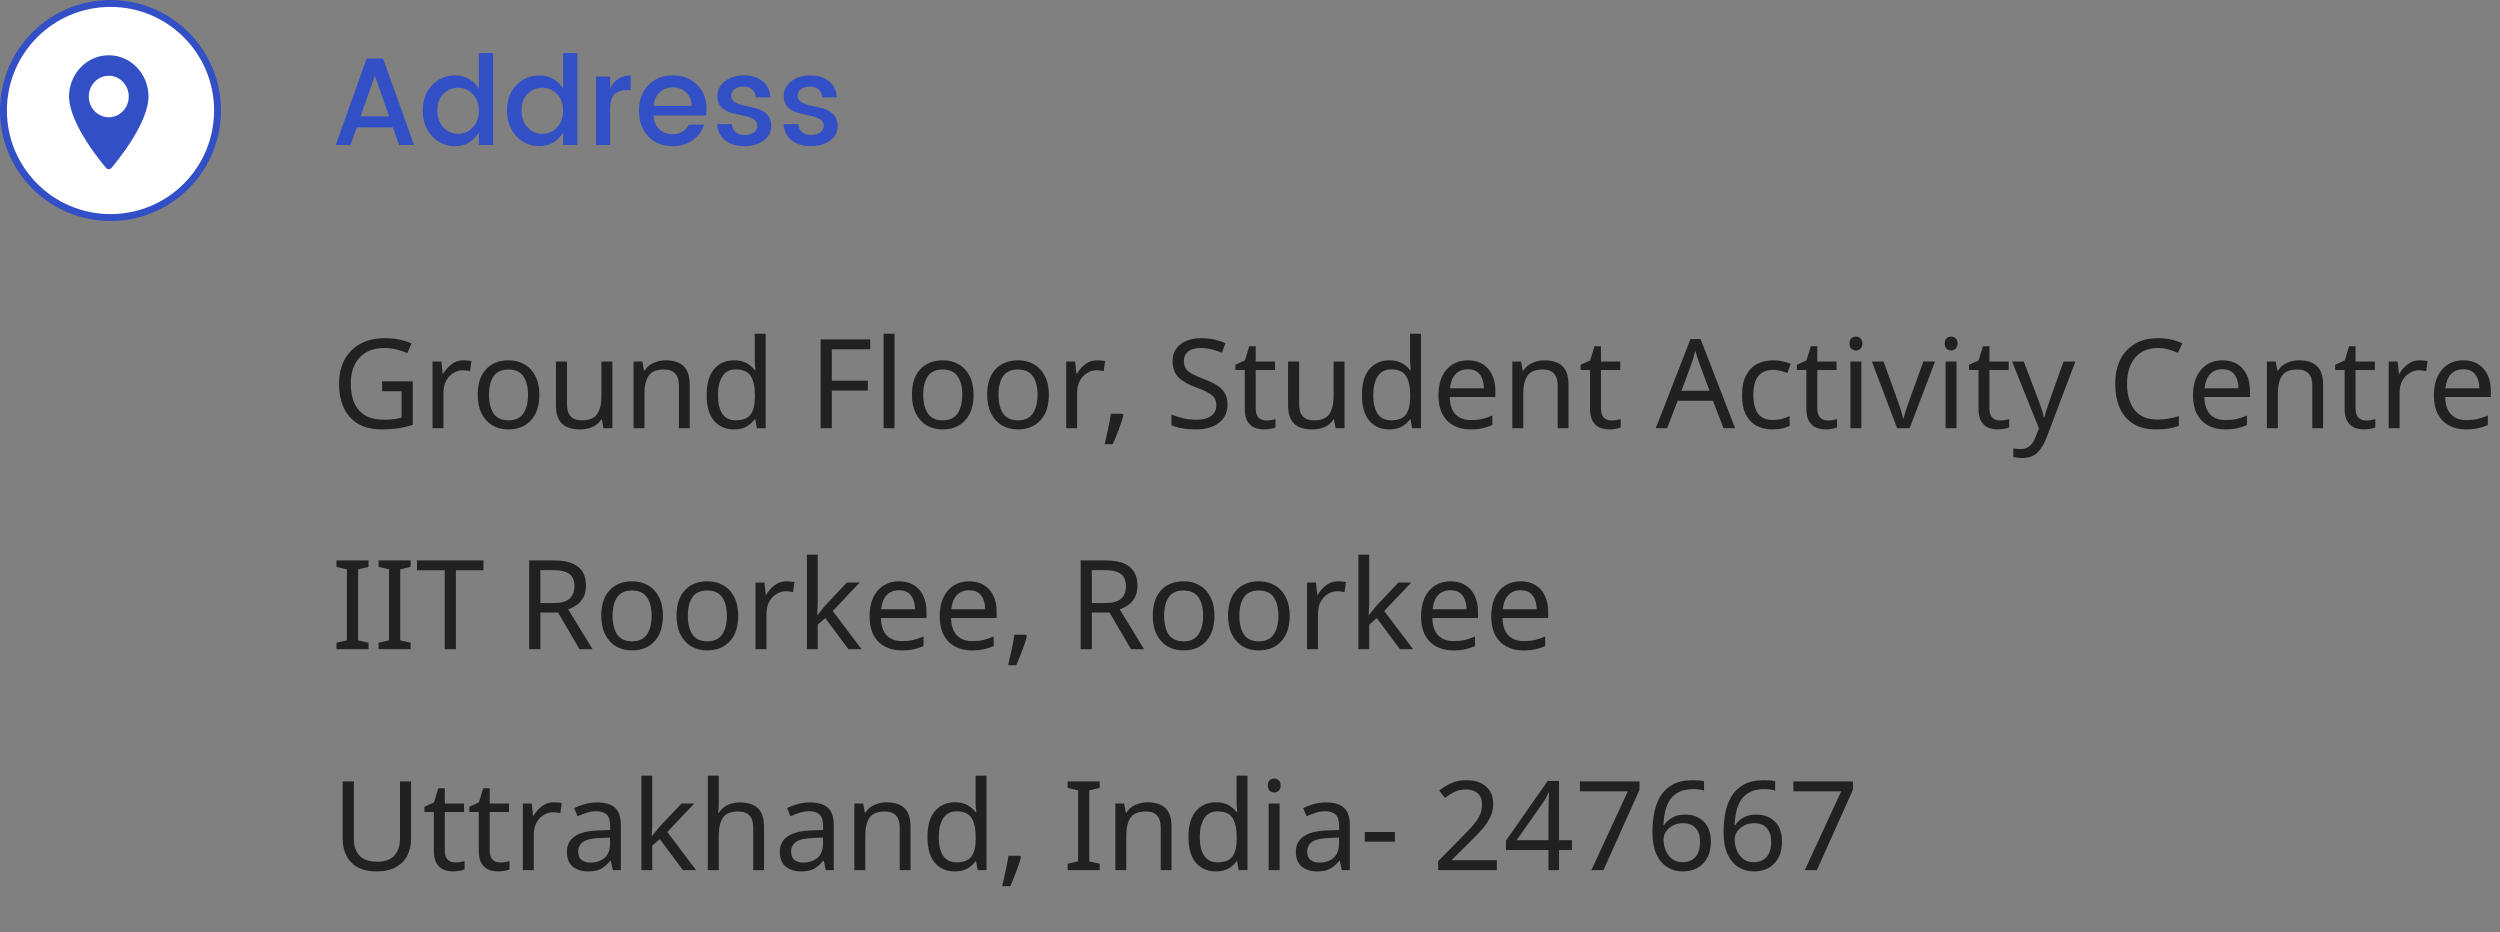 <svg width="362" height="135" viewBox="0 0 362 135" fill="none" xmlns="http://www.w3.org/2000/svg">
<rect x="0" y="0" width="362" height="135" fill="#808080" stroke="none"/>
<circle cx="16" cy="16" r="15.5" fill="white" stroke="#324FC5"/>
<path d="M15.75 8C12.579 8 10 10.681 10 13.976C10 18.065 15.146 24.068 15.365 24.322C15.57 24.56 15.93 24.559 16.135 24.322C16.354 24.068 21.5 18.065 21.5 13.976C21.5 10.681 18.921 8 15.75 8ZM15.75 16.982C14.155 16.982 12.857 15.633 12.857 13.976C12.857 12.318 14.155 10.969 15.75 10.969C17.345 10.969 18.643 12.318 18.643 13.976C18.643 15.633 17.345 16.982 15.75 16.982Z" fill="#324FC5"/>
<path d="M57.792 21L56.892 18.444H51.654L50.754 21H48.612L53.094 8.472H55.47L59.952 21H57.792ZM52.212 16.842H56.334L54.282 10.956L52.212 16.842ZM68.435 18.48C69.035 17.868 69.335 17.052 69.335 16.032C69.335 15.012 69.035 14.202 68.435 13.602C67.847 13.002 67.145 12.702 66.329 12.702C65.513 12.702 64.805 12.996 64.205 13.584C63.617 14.172 63.323 14.976 63.323 15.996C63.323 17.016 63.617 17.838 64.205 18.462C64.805 19.074 65.513 19.38 66.329 19.38C67.145 19.38 67.847 19.08 68.435 18.48ZM65.897 21.162C64.577 21.162 63.467 20.682 62.567 19.722C61.667 18.75 61.217 17.514 61.217 16.014C61.217 14.502 61.661 13.278 62.549 12.342C63.449 11.394 64.565 10.92 65.897 10.92C66.677 10.92 67.361 11.1 67.949 11.46C68.549 11.808 69.011 12.27 69.335 12.846V7.68H71.405V21H69.335V19.146C68.999 19.758 68.537 20.25 67.949 20.622C67.361 20.982 66.677 21.162 65.897 21.162ZM80.634 18.48C81.234 17.868 81.534 17.052 81.534 16.032C81.534 15.012 81.234 14.202 80.634 13.602C80.046 13.002 79.344 12.702 78.528 12.702C77.712 12.702 77.004 12.996 76.404 13.584C75.816 14.172 75.522 14.976 75.522 15.996C75.522 17.016 75.816 17.838 76.404 18.462C77.004 19.074 77.712 19.38 78.528 19.38C79.344 19.38 80.046 19.08 80.634 18.48ZM78.096 21.162C76.776 21.162 75.666 20.682 74.766 19.722C73.866 18.75 73.416 17.514 73.416 16.014C73.416 14.502 73.86 13.278 74.748 12.342C75.648 11.394 76.764 10.92 78.096 10.92C78.876 10.92 79.56 11.1 80.148 11.46C80.748 11.808 81.21 12.27 81.534 12.846V7.68H83.604V21H81.534V19.146C81.198 19.758 80.736 20.25 80.148 20.622C79.56 20.982 78.876 21.162 78.096 21.162ZM88.351 11.082V12.81C88.987 11.55 89.977 10.92 91.321 10.92V13.044H90.799C89.995 13.044 89.383 13.248 88.963 13.656C88.555 14.064 88.351 14.772 88.351 15.78V21H86.299V11.082H88.351ZM97.383 21.162C95.943 21.162 94.773 20.694 93.873 19.758C92.973 18.822 92.523 17.58 92.523 16.032C92.523 14.484 92.979 13.248 93.891 12.324C94.803 11.388 95.979 10.92 97.419 10.92C98.871 10.92 100.047 11.37 100.947 12.27C101.847 13.158 102.297 14.322 102.297 15.762C102.297 16.11 102.273 16.434 102.225 16.734H94.629C94.677 17.562 94.953 18.222 95.457 18.714C95.973 19.194 96.615 19.434 97.383 19.434C98.499 19.434 99.285 18.972 99.741 18.048H101.955C101.655 18.96 101.109 19.71 100.317 20.298C99.525 20.874 98.547 21.162 97.383 21.162ZM100.155 15.33C100.143 14.514 99.873 13.866 99.345 13.386C98.817 12.894 98.175 12.648 97.419 12.648C96.663 12.648 96.027 12.894 95.511 13.386C95.007 13.866 94.719 14.514 94.647 15.33H100.155ZM103.867 13.926C103.867 13.086 104.221 12.378 104.929 11.802C105.637 11.214 106.567 10.92 107.719 10.92C108.871 10.92 109.783 11.208 110.455 11.784C111.139 12.348 111.505 13.122 111.553 14.106H109.447C109.411 13.614 109.237 13.23 108.925 12.954C108.625 12.678 108.199 12.54 107.647 12.54C107.095 12.54 106.663 12.666 106.351 12.918C106.039 13.158 105.883 13.482 105.883 13.89C105.883 14.286 106.081 14.598 106.477 14.826C106.873 15.054 107.353 15.222 107.917 15.33C108.493 15.438 109.063 15.57 109.627 15.726C110.203 15.882 110.689 16.17 111.085 16.59C111.481 16.998 111.679 17.55 111.679 18.246C111.679 19.11 111.313 19.812 110.581 20.352C109.861 20.892 108.931 21.162 107.791 21.162C106.651 21.162 105.727 20.886 105.019 20.334C104.311 19.782 103.921 18.996 103.849 17.976H105.973C106.009 18.468 106.189 18.852 106.513 19.128C106.837 19.404 107.275 19.542 107.827 19.542C108.391 19.542 108.835 19.422 109.159 19.182C109.495 18.93 109.663 18.6 109.663 18.192C109.663 17.784 109.465 17.466 109.069 17.238C108.673 17.01 108.187 16.842 107.611 16.734C107.047 16.614 106.477 16.482 105.901 16.338C105.337 16.182 104.857 15.906 104.461 15.51C104.065 15.114 103.867 14.586 103.867 13.926ZM113.482 13.926C113.482 13.086 113.836 12.378 114.544 11.802C115.252 11.214 116.182 10.92 117.334 10.92C118.486 10.92 119.398 11.208 120.07 11.784C120.754 12.348 121.12 13.122 121.168 14.106H119.062C119.026 13.614 118.852 13.23 118.54 12.954C118.24 12.678 117.814 12.54 117.262 12.54C116.71 12.54 116.278 12.666 115.966 12.918C115.654 13.158 115.498 13.482 115.498 13.89C115.498 14.286 115.696 14.598 116.092 14.826C116.488 15.054 116.968 15.222 117.532 15.33C118.108 15.438 118.678 15.57 119.242 15.726C119.818 15.882 120.304 16.17 120.7 16.59C121.096 16.998 121.294 17.55 121.294 18.246C121.294 19.11 120.928 19.812 120.196 20.352C119.476 20.892 118.546 21.162 117.406 21.162C116.266 21.162 115.342 20.886 114.634 20.334C113.926 19.782 113.536 18.996 113.464 17.976H115.588C115.624 18.468 115.804 18.852 116.128 19.128C116.452 19.404 116.89 19.542 117.442 19.542C118.006 19.542 118.45 19.422 118.774 19.182C119.11 18.93 119.278 18.6 119.278 18.192C119.278 17.784 119.08 17.466 118.684 17.238C118.288 17.01 117.802 16.842 117.226 16.734C116.662 16.614 116.092 16.482 115.516 16.338C114.952 16.182 114.472 15.906 114.076 15.51C113.68 15.114 113.482 14.586 113.482 13.926Z" fill="#324FC5"/>
<path d="M55.326 55.214H59.772V61.514C59.076 61.742 58.374 61.91 57.666 62.018C56.958 62.126 56.154 62.18 55.254 62.18C53.922 62.18 52.8 61.916 51.888 61.388C50.976 60.848 50.28 60.086 49.8 59.102C49.332 58.106 49.098 56.93 49.098 55.574C49.098 54.23 49.362 53.066 49.89 52.082C50.418 51.098 51.174 50.336 52.158 49.796C53.154 49.244 54.354 48.968 55.758 48.968C56.478 48.968 57.156 49.034 57.792 49.166C58.44 49.298 59.04 49.484 59.592 49.724L58.98 51.128C58.524 50.924 58.008 50.75 57.432 50.606C56.868 50.462 56.28 50.39 55.668 50.39C54.132 50.39 52.932 50.852 52.068 51.776C51.216 52.7 50.79 53.966 50.79 55.574C50.79 56.594 50.952 57.5 51.276 58.292C51.612 59.072 52.134 59.684 52.842 60.128C53.55 60.56 54.48 60.776 55.632 60.776C56.196 60.776 56.676 60.746 57.072 60.686C57.468 60.626 57.828 60.554 58.152 60.47V56.654H55.326V55.214ZM67.126 52.172C67.306 52.172 67.498 52.184 67.702 52.208C67.918 52.22 68.104 52.244 68.26 52.28L68.062 53.738C67.906 53.702 67.732 53.672 67.54 53.648C67.36 53.624 67.186 53.612 67.018 53.612C66.526 53.612 66.064 53.75 65.632 54.026C65.2 54.29 64.852 54.668 64.588 55.16C64.336 55.64 64.21 56.204 64.21 56.852V62H62.626V52.352H63.922L64.102 54.116H64.174C64.486 53.588 64.888 53.132 65.38 52.748C65.872 52.364 66.454 52.172 67.126 52.172ZM78.098 57.158C78.098 58.754 77.69 59.99 76.874 60.866C76.07 61.742 74.978 62.18 73.598 62.18C72.746 62.18 71.984 61.988 71.312 61.604C70.652 61.208 70.13 60.638 69.746 59.894C69.362 59.138 69.17 58.226 69.17 57.158C69.17 55.562 69.572 54.332 70.376 53.468C71.18 52.604 72.272 52.172 73.652 52.172C74.528 52.172 75.296 52.37 75.956 52.766C76.628 53.15 77.15 53.714 77.522 54.458C77.906 55.19 78.098 56.09 78.098 57.158ZM70.808 57.158C70.808 58.298 71.03 59.204 71.474 59.876C71.93 60.536 72.65 60.866 73.634 60.866C74.606 60.866 75.32 60.536 75.776 59.876C76.232 59.204 76.46 58.298 76.46 57.158C76.46 56.018 76.232 55.124 75.776 54.476C75.32 53.828 74.6 53.504 73.616 53.504C72.632 53.504 71.918 53.828 71.474 54.476C71.03 55.124 70.808 56.018 70.808 57.158ZM88.672 52.352V62H87.376L87.142 60.722H87.07C86.758 61.226 86.326 61.598 85.774 61.838C85.222 62.066 84.634 62.18 84.01 62.18C82.846 62.18 81.97 61.904 81.382 61.352C80.794 60.788 80.5 59.894 80.5 58.67V52.352H82.102V58.562C82.102 60.098 82.816 60.866 84.244 60.866C85.312 60.866 86.05 60.566 86.458 59.966C86.878 59.366 87.088 58.502 87.088 57.374V52.352H88.672ZM96.379 52.172C97.531 52.172 98.401 52.454 98.989 53.018C99.577 53.57 99.871 54.47 99.871 55.718V62H98.305V55.826C98.305 54.278 97.585 53.504 96.145 53.504C95.077 53.504 94.339 53.804 93.931 54.404C93.523 55.004 93.319 55.868 93.319 56.996V62H91.735V52.352H93.013L93.247 53.666H93.337C93.649 53.162 94.081 52.79 94.633 52.55C95.185 52.298 95.767 52.172 96.379 52.172ZM106.282 62.18C105.082 62.18 104.122 61.766 103.402 60.938C102.682 60.098 102.322 58.85 102.322 57.194C102.322 55.538 102.682 54.29 103.402 53.45C104.134 52.598 105.1 52.172 106.3 52.172C107.044 52.172 107.65 52.31 108.118 52.586C108.598 52.862 108.988 53.198 109.288 53.594H109.396C109.384 53.438 109.36 53.21 109.324 52.91C109.3 52.598 109.288 52.352 109.288 52.172V48.32H110.872V62H109.594L109.36 60.704H109.288C109 61.112 108.616 61.46 108.136 61.748C107.656 62.036 107.038 62.18 106.282 62.18ZM106.534 60.866C107.554 60.866 108.268 60.59 108.676 60.038C109.096 59.474 109.306 58.628 109.306 57.5V57.212C109.306 56.012 109.108 55.094 108.712 54.458C108.316 53.81 107.584 53.486 106.516 53.486C105.664 53.486 105.022 53.828 104.59 54.512C104.17 55.184 103.96 56.09 103.96 57.23C103.96 58.382 104.17 59.276 104.59 59.912C105.022 60.548 105.67 60.866 106.534 60.866ZM120.448 62H118.828V49.148H126.01V50.57H120.448V55.124H125.668V56.546H120.448V62ZM129.53 62H127.946V48.32H129.53V62ZM140.975 57.158C140.975 58.754 140.567 59.99 139.751 60.866C138.947 61.742 137.855 62.18 136.475 62.18C135.623 62.18 134.861 61.988 134.189 61.604C133.529 61.208 133.007 60.638 132.623 59.894C132.239 59.138 132.047 58.226 132.047 57.158C132.047 55.562 132.449 54.332 133.253 53.468C134.057 52.604 135.149 52.172 136.529 52.172C137.405 52.172 138.173 52.37 138.833 52.766C139.505 53.15 140.027 53.714 140.399 54.458C140.783 55.19 140.975 56.09 140.975 57.158ZM133.685 57.158C133.685 58.298 133.907 59.204 134.351 59.876C134.807 60.536 135.527 60.866 136.511 60.866C137.483 60.866 138.197 60.536 138.653 59.876C139.109 59.204 139.337 58.298 139.337 57.158C139.337 56.018 139.109 55.124 138.653 54.476C138.197 53.828 137.477 53.504 136.493 53.504C135.509 53.504 134.795 53.828 134.351 54.476C133.907 55.124 133.685 56.018 133.685 57.158ZM151.873 57.158C151.873 58.754 151.465 59.99 150.649 60.866C149.845 61.742 148.753 62.18 147.373 62.18C146.521 62.18 145.759 61.988 145.087 61.604C144.427 61.208 143.905 60.638 143.521 59.894C143.137 59.138 142.945 58.226 142.945 57.158C142.945 55.562 143.347 54.332 144.151 53.468C144.955 52.604 146.047 52.172 147.427 52.172C148.303 52.172 149.071 52.37 149.731 52.766C150.403 53.15 150.925 53.714 151.297 54.458C151.681 55.19 151.873 56.09 151.873 57.158ZM144.583 57.158C144.583 58.298 144.805 59.204 145.249 59.876C145.705 60.536 146.425 60.866 147.409 60.866C148.381 60.866 149.095 60.536 149.551 59.876C150.007 59.204 150.235 58.298 150.235 57.158C150.235 56.018 150.007 55.124 149.551 54.476C149.095 53.828 148.375 53.504 147.391 53.504C146.407 53.504 145.693 53.828 145.249 54.476C144.805 55.124 144.583 56.018 144.583 57.158ZM158.884 52.172C159.064 52.172 159.256 52.184 159.46 52.208C159.676 52.22 159.862 52.244 160.018 52.28L159.82 53.738C159.664 53.702 159.49 53.672 159.298 53.648C159.118 53.624 158.944 53.612 158.776 53.612C158.284 53.612 157.822 53.75 157.39 54.026C156.958 54.29 156.61 54.668 156.346 55.16C156.094 55.64 155.968 56.204 155.968 56.852V62H154.384V52.352H155.68L155.86 54.116H155.932C156.244 53.588 156.646 53.132 157.138 52.748C157.63 52.364 158.212 52.172 158.884 52.172ZM162.547 59.912L162.673 60.11C162.517 60.746 162.289 61.442 161.989 62.198C161.701 62.966 161.413 63.674 161.125 64.322H159.955C160.123 63.638 160.291 62.888 160.459 62.072C160.639 61.256 160.771 60.536 160.855 59.912H162.547ZM177.745 58.562C177.745 59.702 177.331 60.59 176.503 61.226C175.675 61.862 174.559 62.18 173.155 62.18C172.435 62.18 171.769 62.126 171.157 62.018C170.545 61.91 170.035 61.76 169.627 61.568V60.02C170.059 60.212 170.593 60.386 171.229 60.542C171.877 60.698 172.543 60.776 173.227 60.776C174.187 60.776 174.907 60.59 175.387 60.218C175.879 59.846 176.125 59.342 176.125 58.706C176.125 58.286 176.035 57.932 175.855 57.644C175.675 57.356 175.363 57.092 174.919 56.852C174.487 56.6 173.881 56.336 173.101 56.06C172.009 55.664 171.181 55.178 170.617 54.602C170.065 54.026 169.789 53.24 169.789 52.244C169.789 51.56 169.963 50.978 170.311 50.498C170.659 50.006 171.139 49.628 171.751 49.364C172.375 49.1 173.089 48.968 173.893 48.968C174.601 48.968 175.249 49.034 175.837 49.166C176.425 49.298 176.959 49.472 177.439 49.688L176.935 51.074C176.491 50.882 176.005 50.72 175.477 50.588C174.961 50.456 174.421 50.39 173.857 50.39C173.053 50.39 172.447 50.564 172.039 50.912C171.631 51.248 171.427 51.698 171.427 52.262C171.427 52.694 171.517 53.054 171.697 53.342C171.877 53.63 172.171 53.888 172.579 54.116C172.987 54.344 173.539 54.59 174.235 54.854C174.991 55.13 175.627 55.43 176.143 55.754C176.671 56.066 177.067 56.444 177.331 56.888C177.607 57.332 177.745 57.89 177.745 58.562ZM183.34 60.884C183.58 60.884 183.826 60.866 184.078 60.83C184.33 60.782 184.534 60.734 184.69 60.686V61.892C184.522 61.976 184.282 62.042 183.97 62.09C183.658 62.15 183.358 62.18 183.07 62.18C182.566 62.18 182.098 62.096 181.666 61.928C181.246 61.748 180.904 61.442 180.64 61.01C180.376 60.578 180.244 59.972 180.244 59.192V53.576H178.876V52.82L180.262 52.19L180.892 50.138H181.828V52.352H184.618V53.576H181.828V59.156C181.828 59.744 181.966 60.182 182.242 60.47C182.53 60.746 182.896 60.884 183.34 60.884ZM194.686 52.352V62H193.39L193.156 60.722H193.084C192.772 61.226 192.34 61.598 191.788 61.838C191.236 62.066 190.648 62.18 190.024 62.18C188.86 62.18 187.984 61.904 187.396 61.352C186.808 60.788 186.514 59.894 186.514 58.67V52.352H188.116V58.562C188.116 60.098 188.83 60.866 190.258 60.866C191.326 60.866 192.064 60.566 192.472 59.966C192.892 59.366 193.102 58.502 193.102 57.374V52.352H194.686ZM201.169 62.18C199.969 62.18 199.009 61.766 198.289 60.938C197.569 60.098 197.209 58.85 197.209 57.194C197.209 55.538 197.569 54.29 198.289 53.45C199.021 52.598 199.987 52.172 201.187 52.172C201.931 52.172 202.537 52.31 203.005 52.586C203.485 52.862 203.875 53.198 204.175 53.594H204.283C204.271 53.438 204.247 53.21 204.211 52.91C204.187 52.598 204.175 52.352 204.175 52.172V48.32H205.759V62H204.481L204.247 60.704H204.175C203.887 61.112 203.503 61.46 203.023 61.748C202.543 62.036 201.925 62.18 201.169 62.18ZM201.421 60.866C202.441 60.866 203.155 60.59 203.563 60.038C203.983 59.474 204.193 58.628 204.193 57.5V57.212C204.193 56.012 203.995 55.094 203.599 54.458C203.203 53.81 202.471 53.486 201.403 53.486C200.551 53.486 199.909 53.828 199.477 54.512C199.057 55.184 198.847 56.09 198.847 57.23C198.847 58.382 199.057 59.276 199.477 59.912C199.909 60.548 200.557 60.866 201.421 60.866ZM212.549 52.172C213.377 52.172 214.085 52.352 214.673 52.712C215.273 53.072 215.729 53.582 216.041 54.242C216.365 54.89 216.527 55.652 216.527 56.528V57.482H209.921C209.945 58.574 210.221 59.408 210.749 59.984C211.289 60.548 212.039 60.83 212.999 60.83C213.611 60.83 214.151 60.776 214.619 60.668C215.099 60.548 215.591 60.38 216.095 60.164V61.55C215.603 61.766 215.117 61.922 214.637 62.018C214.157 62.126 213.587 62.18 212.927 62.18C212.015 62.18 211.205 61.994 210.497 61.622C209.801 61.25 209.255 60.698 208.859 59.966C208.475 59.222 208.283 58.316 208.283 57.248C208.283 56.192 208.457 55.286 208.805 54.53C209.165 53.774 209.663 53.192 210.299 52.784C210.947 52.376 211.697 52.172 212.549 52.172ZM212.531 53.468C211.775 53.468 211.175 53.714 210.731 54.206C210.299 54.686 210.041 55.358 209.957 56.222H214.871C214.859 55.406 214.667 54.746 214.295 54.242C213.923 53.726 213.335 53.468 212.531 53.468ZM223.627 52.172C224.779 52.172 225.649 52.454 226.237 53.018C226.825 53.57 227.119 54.47 227.119 55.718V62H225.553V55.826C225.553 54.278 224.833 53.504 223.393 53.504C222.325 53.504 221.587 53.804 221.179 54.404C220.771 55.004 220.567 55.868 220.567 56.996V62H218.983V52.352H220.261L220.495 53.666H220.585C220.897 53.162 221.329 52.79 221.881 52.55C222.433 52.298 223.015 52.172 223.627 52.172ZM233.332 60.884C233.572 60.884 233.818 60.866 234.07 60.83C234.322 60.782 234.526 60.734 234.682 60.686V61.892C234.514 61.976 234.274 62.042 233.962 62.09C233.65 62.15 233.35 62.18 233.062 62.18C232.558 62.18 232.09 62.096 231.658 61.928C231.238 61.748 230.896 61.442 230.632 61.01C230.368 60.578 230.236 59.972 230.236 59.192V53.576H228.868V52.82L230.254 52.19L230.884 50.138H231.82V52.352H234.61V53.576H231.82V59.156C231.82 59.744 231.958 60.182 232.234 60.47C232.522 60.746 232.888 60.884 233.332 60.884ZM249.57 62L248.022 58.022H242.928L241.398 62H239.76L244.782 49.094H246.24L251.244 62H249.57ZM247.536 56.582L246.096 52.694C246.06 52.598 246 52.424 245.916 52.172C245.832 51.92 245.748 51.662 245.664 51.398C245.592 51.122 245.532 50.912 245.484 50.768C245.4 51.14 245.304 51.506 245.196 51.866C245.088 52.214 244.998 52.49 244.926 52.694L243.468 56.582H247.536ZM256.656 62.18C255.804 62.18 255.042 62.006 254.37 61.658C253.71 61.31 253.188 60.77 252.804 60.038C252.432 59.306 252.246 58.37 252.246 57.23C252.246 56.042 252.444 55.076 252.84 54.332C253.236 53.588 253.77 53.042 254.442 52.694C255.126 52.346 255.9 52.172 256.764 52.172C257.256 52.172 257.73 52.226 258.186 52.334C258.642 52.43 259.014 52.55 259.302 52.694L258.816 54.008C258.528 53.9 258.192 53.798 257.808 53.702C257.424 53.606 257.064 53.558 256.728 53.558C254.832 53.558 253.884 54.776 253.884 57.212C253.884 58.376 254.112 59.27 254.568 59.894C255.036 60.506 255.726 60.812 256.638 60.812C257.166 60.812 257.628 60.758 258.024 60.65C258.432 60.542 258.804 60.41 259.14 60.254V61.658C258.816 61.826 258.456 61.952 258.06 62.036C257.676 62.132 257.208 62.18 256.656 62.18ZM264.656 60.884C264.896 60.884 265.142 60.866 265.394 60.83C265.646 60.782 265.85 60.734 266.006 60.686V61.892C265.838 61.976 265.598 62.042 265.286 62.09C264.974 62.15 264.674 62.18 264.386 62.18C263.882 62.18 263.414 62.096 262.982 61.928C262.562 61.748 262.22 61.442 261.956 61.01C261.692 60.578 261.56 59.972 261.56 59.192V53.576H260.192V52.82L261.578 52.19L262.208 50.138H263.144V52.352H265.934V53.576H263.144V59.156C263.144 59.744 263.282 60.182 263.558 60.47C263.846 60.746 264.212 60.884 264.656 60.884ZM268.748 48.734C268.988 48.734 269.198 48.818 269.378 48.986C269.57 49.142 269.666 49.394 269.666 49.742C269.666 50.078 269.57 50.33 269.378 50.498C269.198 50.666 268.988 50.75 268.748 50.75C268.484 50.75 268.262 50.666 268.082 50.498C267.902 50.33 267.812 50.078 267.812 49.742C267.812 49.394 267.902 49.142 268.082 48.986C268.262 48.818 268.484 48.734 268.748 48.734ZM269.522 52.352V62H267.938V52.352H269.522ZM274.703 62L271.049 52.352H272.741L274.793 58.04C274.889 58.304 274.991 58.598 275.099 58.922C275.207 59.246 275.303 59.558 275.387 59.858C275.471 60.146 275.531 60.392 275.567 60.596H275.639C275.687 60.392 275.753 60.14 275.837 59.84C275.933 59.54 276.035 59.228 276.143 58.904C276.263 58.58 276.365 58.292 276.449 58.04L278.501 52.352H280.193L276.521 62H274.703ZM282.529 48.734C282.769 48.734 282.979 48.818 283.159 48.986C283.351 49.142 283.447 49.394 283.447 49.742C283.447 50.078 283.351 50.33 283.159 50.498C282.979 50.666 282.769 50.75 282.529 50.75C282.265 50.75 282.043 50.666 281.863 50.498C281.683 50.33 281.593 50.078 281.593 49.742C281.593 49.394 281.683 49.142 281.863 48.986C282.043 48.818 282.265 48.734 282.529 48.734ZM283.303 52.352V62H281.719V52.352H283.303ZM289.582 60.884C289.822 60.884 290.068 60.866 290.32 60.83C290.572 60.782 290.776 60.734 290.932 60.686V61.892C290.764 61.976 290.524 62.042 290.212 62.09C289.9 62.15 289.6 62.18 289.312 62.18C288.808 62.18 288.34 62.096 287.908 61.928C287.488 61.748 287.146 61.442 286.882 61.01C286.618 60.578 286.486 59.972 286.486 59.192V53.576H285.118V52.82L286.504 52.19L287.134 50.138H288.07V52.352H290.86V53.576H288.07V59.156C288.07 59.744 288.208 60.182 288.484 60.47C288.772 60.746 289.138 60.884 289.582 60.884ZM291.352 52.352H293.044L295.132 57.842C295.312 58.322 295.474 58.784 295.618 59.228C295.762 59.66 295.87 60.074 295.942 60.47H296.014C296.086 60.17 296.2 59.78 296.356 59.3C296.512 58.808 296.674 58.316 296.842 57.824L298.804 52.352H300.514L296.356 63.332C296.02 64.244 295.582 64.97 295.042 65.51C294.514 66.05 293.782 66.32 292.846 66.32C292.558 66.32 292.306 66.302 292.09 66.266C291.874 66.242 291.688 66.212 291.532 66.176V64.916C291.664 64.94 291.82 64.964 292 64.988C292.192 65.012 292.39 65.024 292.594 65.024C293.146 65.024 293.59 64.868 293.926 64.556C294.274 64.244 294.544 63.83 294.736 63.314L295.24 62.036L291.352 52.352ZM312.44 50.39C311.06 50.39 309.974 50.852 309.182 51.776C308.39 52.7 307.994 53.966 307.994 55.574C307.994 57.17 308.36 58.436 309.092 59.372C309.836 60.296 310.946 60.758 312.422 60.758C312.986 60.758 313.52 60.71 314.024 60.614C314.528 60.518 315.02 60.398 315.5 60.254V61.658C315.02 61.838 314.522 61.97 314.006 62.054C313.502 62.138 312.896 62.18 312.188 62.18C310.88 62.18 309.788 61.91 308.912 61.37C308.036 60.83 307.376 60.062 306.932 59.066C306.5 58.07 306.284 56.9 306.284 55.556C306.284 54.26 306.518 53.12 306.986 52.136C307.466 51.14 308.168 50.366 309.092 49.814C310.016 49.25 311.138 48.968 312.458 48.968C313.814 48.968 314.996 49.22 316.004 49.724L315.356 51.092C314.96 50.912 314.516 50.75 314.024 50.606C313.544 50.462 313.016 50.39 312.44 50.39ZM321.815 52.172C322.643 52.172 323.351 52.352 323.939 52.712C324.539 53.072 324.995 53.582 325.307 54.242C325.631 54.89 325.793 55.652 325.793 56.528V57.482H319.187C319.211 58.574 319.487 59.408 320.015 59.984C320.555 60.548 321.305 60.83 322.265 60.83C322.877 60.83 323.417 60.776 323.885 60.668C324.365 60.548 324.857 60.38 325.361 60.164V61.55C324.869 61.766 324.383 61.922 323.903 62.018C323.423 62.126 322.853 62.18 322.193 62.18C321.281 62.18 320.471 61.994 319.763 61.622C319.067 61.25 318.521 60.698 318.125 59.966C317.741 59.222 317.549 58.316 317.549 57.248C317.549 56.192 317.723 55.286 318.071 54.53C318.431 53.774 318.929 53.192 319.565 52.784C320.213 52.376 320.963 52.172 321.815 52.172ZM321.797 53.468C321.041 53.468 320.441 53.714 319.997 54.206C319.565 54.686 319.307 55.358 319.223 56.222H324.137C324.125 55.406 323.933 54.746 323.561 54.242C323.189 53.726 322.601 53.468 321.797 53.468ZM332.893 52.172C334.045 52.172 334.915 52.454 335.503 53.018C336.091 53.57 336.385 54.47 336.385 55.718V62H334.819V55.826C334.819 54.278 334.099 53.504 332.659 53.504C331.591 53.504 330.853 53.804 330.445 54.404C330.037 55.004 329.833 55.868 329.833 56.996V62H328.249V52.352H329.527L329.761 53.666H329.851C330.163 53.162 330.595 52.79 331.147 52.55C331.699 52.298 332.281 52.172 332.893 52.172ZM342.598 60.884C342.838 60.884 343.084 60.866 343.336 60.83C343.588 60.782 343.792 60.734 343.948 60.686V61.892C343.78 61.976 343.54 62.042 343.228 62.09C342.916 62.15 342.616 62.18 342.328 62.18C341.824 62.18 341.356 62.096 340.924 61.928C340.504 61.748 340.162 61.442 339.898 61.01C339.634 60.578 339.502 59.972 339.502 59.192V53.576H338.134V52.82L339.52 52.19L340.15 50.138H341.086V52.352H343.876V53.576H341.086V59.156C341.086 59.744 341.224 60.182 341.5 60.47C341.788 60.746 342.154 60.884 342.598 60.884ZM350.38 52.172C350.56 52.172 350.752 52.184 350.956 52.208C351.172 52.22 351.358 52.244 351.514 52.28L351.316 53.738C351.16 53.702 350.986 53.672 350.794 53.648C350.614 53.624 350.44 53.612 350.272 53.612C349.78 53.612 349.318 53.75 348.886 54.026C348.454 54.29 348.106 54.668 347.842 55.16C347.59 55.64 347.464 56.204 347.464 56.852V62H345.88V52.352H347.176L347.356 54.116H347.428C347.74 53.588 348.142 53.132 348.634 52.748C349.126 52.364 349.708 52.172 350.38 52.172ZM356.69 52.172C357.518 52.172 358.226 52.352 358.814 52.712C359.414 53.072 359.87 53.582 360.182 54.242C360.506 54.89 360.668 55.652 360.668 56.528V57.482H354.062C354.086 58.574 354.362 59.408 354.89 59.984C355.43 60.548 356.18 60.83 357.14 60.83C357.752 60.83 358.292 60.776 358.76 60.668C359.24 60.548 359.732 60.38 360.236 60.164V61.55C359.744 61.766 359.258 61.922 358.778 62.018C358.298 62.126 357.728 62.18 357.068 62.18C356.156 62.18 355.346 61.994 354.638 61.622C353.942 61.25 353.396 60.698 353 59.966C352.616 59.222 352.424 58.316 352.424 57.248C352.424 56.192 352.598 55.286 352.946 54.53C353.306 53.774 353.804 53.192 354.44 52.784C355.088 52.376 355.838 52.172 356.69 52.172ZM356.672 53.468C355.916 53.468 355.316 53.714 354.872 54.206C354.44 54.686 354.182 55.358 354.098 56.222H359.012C359 55.406 358.808 54.746 358.436 54.242C358.064 53.726 357.476 53.468 356.672 53.468ZM53.364 94H48.72V93.064L50.232 92.722V82.444L48.72 82.084V81.148H53.364V82.084L51.852 82.444V92.722L53.364 93.064V94ZM59.464 94H54.82V93.064L56.332 92.722V82.444L54.82 82.084V81.148H59.464V82.084L57.952 82.444V92.722L59.464 93.064V94ZM66.013 94H64.393V82.57H60.379V81.148H70.009V82.57H66.013V94ZM80.169 81.148C81.765 81.148 82.941 81.454 83.697 82.066C84.465 82.666 84.849 83.578 84.849 84.802C84.849 85.486 84.723 86.056 84.471 86.512C84.219 86.968 83.895 87.334 83.499 87.61C83.115 87.874 82.707 88.084 82.275 88.24L85.803 94H83.913L80.799 88.69H78.243V94H76.623V81.148H80.169ZM80.079 82.552H78.243V87.322H80.169C81.213 87.322 81.975 87.118 82.455 86.71C82.935 86.29 83.175 85.678 83.175 84.874C83.175 84.034 82.923 83.44 82.419 83.092C81.915 82.732 81.135 82.552 80.079 82.552ZM95.992 89.158C95.992 90.754 95.584 91.99 94.768 92.866C93.964 93.742 92.872 94.18 91.492 94.18C90.64 94.18 89.878 93.988 89.206 93.604C88.546 93.208 88.024 92.638 87.64 91.894C87.256 91.138 87.064 90.226 87.064 89.158C87.064 87.562 87.466 86.332 88.27 85.468C89.074 84.604 90.166 84.172 91.546 84.172C92.422 84.172 93.19 84.37 93.85 84.766C94.522 85.15 95.044 85.714 95.416 86.458C95.8 87.19 95.992 88.09 95.992 89.158ZM88.702 89.158C88.702 90.298 88.924 91.204 89.368 91.876C89.824 92.536 90.544 92.866 91.528 92.866C92.5 92.866 93.214 92.536 93.67 91.876C94.126 91.204 94.354 90.298 94.354 89.158C94.354 88.018 94.126 87.124 93.67 86.476C93.214 85.828 92.494 85.504 91.51 85.504C90.526 85.504 89.812 85.828 89.368 86.476C88.924 87.124 88.702 88.018 88.702 89.158ZM106.891 89.158C106.891 90.754 106.483 91.99 105.667 92.866C104.863 93.742 103.771 94.18 102.391 94.18C101.539 94.18 100.777 93.988 100.105 93.604C99.445 93.208 98.923 92.638 98.539 91.894C98.155 91.138 97.963 90.226 97.963 89.158C97.963 87.562 98.365 86.332 99.169 85.468C99.973 84.604 101.065 84.172 102.445 84.172C103.321 84.172 104.089 84.37 104.749 84.766C105.421 85.15 105.943 85.714 106.315 86.458C106.699 87.19 106.891 88.09 106.891 89.158ZM99.601 89.158C99.601 90.298 99.823 91.204 100.267 91.876C100.723 92.536 101.443 92.866 102.427 92.866C103.399 92.866 104.113 92.536 104.569 91.876C105.025 91.204 105.253 90.298 105.253 89.158C105.253 88.018 105.025 87.124 104.569 86.476C104.113 85.828 103.393 85.504 102.409 85.504C101.425 85.504 100.711 85.828 100.267 86.476C99.823 87.124 99.601 88.018 99.601 89.158ZM113.901 84.172C114.081 84.172 114.273 84.184 114.477 84.208C114.693 84.22 114.879 84.244 115.035 84.28L114.837 85.738C114.681 85.702 114.507 85.672 114.315 85.648C114.135 85.624 113.961 85.612 113.793 85.612C113.301 85.612 112.839 85.75 112.407 86.026C111.975 86.29 111.627 86.668 111.363 87.16C111.111 87.64 110.985 88.204 110.985 88.852V94H109.401V84.352H110.697L110.877 86.116H110.949C111.261 85.588 111.663 85.132 112.155 84.748C112.647 84.364 113.229 84.172 113.901 84.172ZM118.403 80.32V87.466C118.403 87.658 118.391 87.91 118.367 88.222C118.355 88.534 118.343 88.804 118.331 89.032H118.403C118.475 88.936 118.583 88.798 118.727 88.618C118.871 88.438 119.015 88.258 119.159 88.078C119.315 87.886 119.447 87.73 119.555 87.61L122.633 84.352H124.487L120.581 88.474L124.757 94H122.849L119.501 89.5L118.403 90.454V94H116.837V80.32H118.403ZM130.178 84.172C131.006 84.172 131.714 84.352 132.302 84.712C132.902 85.072 133.358 85.582 133.67 86.242C133.994 86.89 134.156 87.652 134.156 88.528V89.482H127.55C127.574 90.574 127.85 91.408 128.378 91.984C128.918 92.548 129.668 92.83 130.628 92.83C131.24 92.83 131.78 92.776 132.248 92.668C132.728 92.548 133.22 92.38 133.724 92.164V93.55C133.232 93.766 132.746 93.922 132.266 94.018C131.786 94.126 131.216 94.18 130.556 94.18C129.644 94.18 128.834 93.994 128.126 93.622C127.43 93.25 126.884 92.698 126.488 91.966C126.104 91.222 125.912 90.316 125.912 89.248C125.912 88.192 126.086 87.286 126.434 86.53C126.794 85.774 127.292 85.192 127.928 84.784C128.576 84.376 129.326 84.172 130.178 84.172ZM130.16 85.468C129.404 85.468 128.804 85.714 128.36 86.206C127.928 86.686 127.67 87.358 127.586 88.222H132.5C132.488 87.406 132.296 86.746 131.924 86.242C131.552 85.726 130.964 85.468 130.16 85.468ZM140.338 84.172C141.166 84.172 141.874 84.352 142.462 84.712C143.062 85.072 143.518 85.582 143.83 86.242C144.154 86.89 144.316 87.652 144.316 88.528V89.482H137.71C137.734 90.574 138.01 91.408 138.538 91.984C139.078 92.548 139.828 92.83 140.788 92.83C141.4 92.83 141.94 92.776 142.408 92.668C142.888 92.548 143.38 92.38 143.884 92.164V93.55C143.392 93.766 142.906 93.922 142.426 94.018C141.946 94.126 141.376 94.18 140.716 94.18C139.804 94.18 138.994 93.994 138.286 93.622C137.59 93.25 137.044 92.698 136.648 91.966C136.264 91.222 136.072 90.316 136.072 89.248C136.072 88.192 136.246 87.286 136.594 86.53C136.954 85.774 137.452 85.192 138.088 84.784C138.736 84.376 139.486 84.172 140.338 84.172ZM140.32 85.468C139.564 85.468 138.964 85.714 138.52 86.206C138.088 86.686 137.83 87.358 137.746 88.222H142.66C142.648 87.406 142.456 86.746 142.084 86.242C141.712 85.726 141.124 85.468 140.32 85.468ZM148.572 91.912L148.698 92.11C148.542 92.746 148.314 93.442 148.014 94.198C147.726 94.966 147.438 95.674 147.15 96.322H145.98C146.148 95.638 146.316 94.888 146.484 94.072C146.664 93.256 146.796 92.536 146.88 91.912H148.572ZM160.026 81.148C161.622 81.148 162.798 81.454 163.554 82.066C164.322 82.666 164.706 83.578 164.706 84.802C164.706 85.486 164.58 86.056 164.328 86.512C164.076 86.968 163.752 87.334 163.356 87.61C162.972 87.874 162.564 88.084 162.132 88.24L165.66 94H163.77L160.656 88.69H158.1V94H156.48V81.148H160.026ZM159.936 82.552H158.1V87.322H160.026C161.07 87.322 161.832 87.118 162.312 86.71C162.792 86.29 163.032 85.678 163.032 84.874C163.032 84.034 162.78 83.44 162.276 83.092C161.772 82.732 160.992 82.552 159.936 82.552ZM175.85 89.158C175.85 90.754 175.442 91.99 174.626 92.866C173.822 93.742 172.73 94.18 171.35 94.18C170.498 94.18 169.736 93.988 169.064 93.604C168.404 93.208 167.882 92.638 167.498 91.894C167.114 91.138 166.922 90.226 166.922 89.158C166.922 87.562 167.324 86.332 168.128 85.468C168.932 84.604 170.024 84.172 171.404 84.172C172.28 84.172 173.048 84.37 173.708 84.766C174.38 85.15 174.902 85.714 175.274 86.458C175.658 87.19 175.85 88.09 175.85 89.158ZM168.56 89.158C168.56 90.298 168.782 91.204 169.226 91.876C169.682 92.536 170.402 92.866 171.386 92.866C172.358 92.866 173.072 92.536 173.528 91.876C173.984 91.204 174.212 90.298 174.212 89.158C174.212 88.018 173.984 87.124 173.528 86.476C173.072 85.828 172.352 85.504 171.368 85.504C170.384 85.504 169.67 85.828 169.226 86.476C168.782 87.124 168.56 88.018 168.56 89.158ZM186.748 89.158C186.748 90.754 186.34 91.99 185.524 92.866C184.72 93.742 183.628 94.18 182.248 94.18C181.396 94.18 180.634 93.988 179.962 93.604C179.302 93.208 178.78 92.638 178.396 91.894C178.012 91.138 177.82 90.226 177.82 89.158C177.82 87.562 178.222 86.332 179.026 85.468C179.83 84.604 180.922 84.172 182.302 84.172C183.178 84.172 183.946 84.37 184.606 84.766C185.278 85.15 185.8 85.714 186.172 86.458C186.556 87.19 186.748 88.09 186.748 89.158ZM179.458 89.158C179.458 90.298 179.68 91.204 180.124 91.876C180.58 92.536 181.3 92.866 182.284 92.866C183.256 92.866 183.97 92.536 184.426 91.876C184.882 91.204 185.11 90.298 185.11 89.158C185.11 88.018 184.882 87.124 184.426 86.476C183.97 85.828 183.25 85.504 182.266 85.504C181.282 85.504 180.568 85.828 180.124 86.476C179.68 87.124 179.458 88.018 179.458 89.158ZM193.759 84.172C193.939 84.172 194.131 84.184 194.335 84.208C194.551 84.22 194.737 84.244 194.893 84.28L194.695 85.738C194.539 85.702 194.365 85.672 194.173 85.648C193.993 85.624 193.819 85.612 193.651 85.612C193.159 85.612 192.697 85.75 192.265 86.026C191.833 86.29 191.485 86.668 191.221 87.16C190.969 87.64 190.843 88.204 190.843 88.852V94H189.259V84.352H190.555L190.735 86.116H190.807C191.119 85.588 191.521 85.132 192.013 84.748C192.505 84.364 193.087 84.172 193.759 84.172ZM198.26 80.32V87.466C198.26 87.658 198.248 87.91 198.224 88.222C198.212 88.534 198.2 88.804 198.188 89.032H198.26C198.332 88.936 198.44 88.798 198.584 88.618C198.728 88.438 198.872 88.258 199.016 88.078C199.172 87.886 199.304 87.73 199.412 87.61L202.49 84.352H204.344L200.438 88.474L204.614 94H202.706L199.358 89.5L198.26 90.454V94H196.694V80.32H198.26ZM210.035 84.172C210.863 84.172 211.571 84.352 212.159 84.712C212.759 85.072 213.215 85.582 213.527 86.242C213.851 86.89 214.013 87.652 214.013 88.528V89.482H207.407C207.431 90.574 207.707 91.408 208.235 91.984C208.775 92.548 209.525 92.83 210.485 92.83C211.097 92.83 211.637 92.776 212.105 92.668C212.585 92.548 213.077 92.38 213.581 92.164V93.55C213.089 93.766 212.603 93.922 212.123 94.018C211.643 94.126 211.073 94.18 210.413 94.18C209.501 94.18 208.691 93.994 207.983 93.622C207.287 93.25 206.741 92.698 206.345 91.966C205.961 91.222 205.769 90.316 205.769 89.248C205.769 88.192 205.943 87.286 206.291 86.53C206.651 85.774 207.149 85.192 207.785 84.784C208.433 84.376 209.183 84.172 210.035 84.172ZM210.017 85.468C209.261 85.468 208.661 85.714 208.217 86.206C207.785 86.686 207.527 87.358 207.443 88.222H212.357C212.345 87.406 212.153 86.746 211.781 86.242C211.409 85.726 210.821 85.468 210.017 85.468ZM220.195 84.172C221.023 84.172 221.731 84.352 222.319 84.712C222.919 85.072 223.375 85.582 223.687 86.242C224.011 86.89 224.173 87.652 224.173 88.528V89.482H217.567C217.591 90.574 217.867 91.408 218.395 91.984C218.935 92.548 219.685 92.83 220.645 92.83C221.257 92.83 221.797 92.776 222.265 92.668C222.745 92.548 223.237 92.38 223.741 92.164V93.55C223.249 93.766 222.763 93.922 222.283 94.018C221.803 94.126 221.233 94.18 220.573 94.18C219.661 94.18 218.851 93.994 218.143 93.622C217.447 93.25 216.901 92.698 216.505 91.966C216.121 91.222 215.929 90.316 215.929 89.248C215.929 88.192 216.103 87.286 216.451 86.53C216.811 85.774 217.309 85.192 217.945 84.784C218.593 84.376 219.343 84.172 220.195 84.172ZM220.177 85.468C219.421 85.468 218.821 85.714 218.377 86.206C217.945 86.686 217.687 87.358 217.603 88.222H222.517C222.505 87.406 222.313 86.746 221.941 86.242C221.569 85.726 220.981 85.468 220.177 85.468ZM59.52 113.148V121.464C59.52 122.352 59.34 123.156 58.98 123.876C58.62 124.584 58.068 125.148 57.324 125.568C56.592 125.976 55.656 126.18 54.516 126.18C52.92 126.18 51.702 125.748 50.862 124.884C50.034 124.008 49.62 122.856 49.62 121.428V113.148H51.24V121.482C51.24 122.526 51.516 123.336 52.068 123.912C52.632 124.488 53.478 124.776 54.606 124.776C55.77 124.776 56.61 124.47 57.126 123.858C57.654 123.234 57.918 122.436 57.918 121.464V113.148H59.52ZM65.918 124.884C66.158 124.884 66.404 124.866 66.656 124.83C66.908 124.782 67.112 124.734 67.268 124.686V125.892C67.1 125.976 66.86 126.042 66.548 126.09C66.236 126.15 65.936 126.18 65.648 126.18C65.144 126.18 64.676 126.096 64.244 125.928C63.824 125.748 63.482 125.442 63.218 125.01C62.954 124.578 62.822 123.972 62.822 123.192V117.576H61.454V116.82L62.84 116.19L63.47 114.138H64.406V116.352H67.196V117.576H64.406V123.156C64.406 123.744 64.544 124.182 64.82 124.47C65.108 124.746 65.474 124.884 65.918 124.884ZM72.422 124.884C72.662 124.884 72.908 124.866 73.16 124.83C73.412 124.782 73.616 124.734 73.772 124.686V125.892C73.604 125.976 73.364 126.042 73.052 126.09C72.74 126.15 72.44 126.18 72.152 126.18C71.648 126.18 71.18 126.096 70.748 125.928C70.328 125.748 69.986 125.442 69.722 125.01C69.458 124.578 69.326 123.972 69.326 123.192V117.576H67.958V116.82L69.344 116.19L69.974 114.138H70.91V116.352H73.7V117.576H70.91V123.156C70.91 123.744 71.048 124.182 71.324 124.47C71.612 124.746 71.978 124.884 72.422 124.884ZM80.204 116.172C80.384 116.172 80.576 116.184 80.78 116.208C80.996 116.22 81.182 116.244 81.338 116.28L81.14 117.738C80.984 117.702 80.81 117.672 80.618 117.648C80.438 117.624 80.264 117.612 80.096 117.612C79.604 117.612 79.142 117.75 78.71 118.026C78.278 118.29 77.93 118.668 77.666 119.16C77.414 119.64 77.288 120.204 77.288 120.852V126H75.704V116.352H77L77.18 118.116H77.252C77.564 117.588 77.966 117.132 78.458 116.748C78.95 116.364 79.532 116.172 80.204 116.172ZM86.442 116.19C87.618 116.19 88.488 116.448 89.052 116.964C89.616 117.48 89.898 118.302 89.898 119.43V126H88.746L88.44 124.632H88.368C87.948 125.16 87.504 125.55 87.036 125.802C86.58 126.054 85.944 126.18 85.128 126.18C84.252 126.18 83.526 125.952 82.95 125.496C82.374 125.028 82.086 124.302 82.086 123.318C82.086 122.358 82.464 121.62 83.22 121.104C83.976 120.576 85.14 120.288 86.712 120.24L88.35 120.186V119.61C88.35 118.806 88.176 118.248 87.828 117.936C87.48 117.624 86.988 117.468 86.352 117.468C85.848 117.468 85.368 117.546 84.912 117.702C84.456 117.846 84.03 118.014 83.634 118.206L83.148 117.018C83.568 116.79 84.066 116.598 84.642 116.442C85.218 116.274 85.818 116.19 86.442 116.19ZM88.332 121.284L86.91 121.338C85.71 121.386 84.876 121.578 84.408 121.914C83.952 122.25 83.724 122.724 83.724 123.336C83.724 123.876 83.886 124.272 84.21 124.524C84.546 124.776 84.972 124.902 85.488 124.902C86.304 124.902 86.982 124.68 87.522 124.236C88.062 123.78 88.332 123.084 88.332 122.148V121.284ZM94.444 112.32V119.466C94.444 119.658 94.432 119.91 94.408 120.222C94.396 120.534 94.384 120.804 94.372 121.032H94.444C94.516 120.936 94.624 120.798 94.768 120.618C94.912 120.438 95.056 120.258 95.2 120.078C95.356 119.886 95.488 119.73 95.596 119.61L98.674 116.352H100.528L96.622 120.474L100.798 126H98.89L95.542 121.5L94.444 122.454V126H92.878V112.32H94.444ZM104.077 112.32V116.334C104.077 116.814 104.047 117.264 103.987 117.684H104.095C104.407 117.192 104.827 116.82 105.355 116.568C105.895 116.316 106.477 116.19 107.101 116.19C108.277 116.19 109.159 116.472 109.747 117.036C110.335 117.588 110.629 118.482 110.629 119.718V126H109.063V119.826C109.063 118.278 108.343 117.504 106.903 117.504C105.823 117.504 105.079 117.81 104.671 118.422C104.275 119.022 104.077 119.886 104.077 121.014V126H102.493V112.32H104.077ZM117.274 116.19C118.45 116.19 119.32 116.448 119.884 116.964C120.448 117.48 120.73 118.302 120.73 119.43V126H119.578L119.272 124.632H119.2C118.78 125.16 118.336 125.55 117.868 125.802C117.412 126.054 116.776 126.18 115.96 126.18C115.084 126.18 114.358 125.952 113.782 125.496C113.206 125.028 112.918 124.302 112.918 123.318C112.918 122.358 113.296 121.62 114.052 121.104C114.808 120.576 115.972 120.288 117.544 120.24L119.182 120.186V119.61C119.182 118.806 119.008 118.248 118.66 117.936C118.312 117.624 117.82 117.468 117.184 117.468C116.68 117.468 116.2 117.546 115.744 117.702C115.288 117.846 114.862 118.014 114.466 118.206L113.98 117.018C114.4 116.79 114.898 116.598 115.474 116.442C116.05 116.274 116.65 116.19 117.274 116.19ZM119.164 121.284L117.742 121.338C116.542 121.386 115.708 121.578 115.24 121.914C114.784 122.25 114.556 122.724 114.556 123.336C114.556 123.876 114.718 124.272 115.042 124.524C115.378 124.776 115.804 124.902 116.32 124.902C117.136 124.902 117.814 124.68 118.354 124.236C118.894 123.78 119.164 123.084 119.164 122.148V121.284ZM128.354 116.172C129.506 116.172 130.376 116.454 130.964 117.018C131.552 117.57 131.846 118.47 131.846 119.718V126H130.28V119.826C130.28 118.278 129.56 117.504 128.12 117.504C127.052 117.504 126.314 117.804 125.906 118.404C125.498 119.004 125.294 119.868 125.294 120.996V126H123.71V116.352H124.988L125.222 117.666H125.312C125.624 117.162 126.056 116.79 126.608 116.55C127.16 116.298 127.742 116.172 128.354 116.172ZM138.257 126.18C137.057 126.18 136.097 125.766 135.377 124.938C134.657 124.098 134.297 122.85 134.297 121.194C134.297 119.538 134.657 118.29 135.377 117.45C136.109 116.598 137.075 116.172 138.275 116.172C139.019 116.172 139.625 116.31 140.093 116.586C140.573 116.862 140.963 117.198 141.263 117.594H141.371C141.359 117.438 141.335 117.21 141.299 116.91C141.275 116.598 141.263 116.352 141.263 116.172V112.32H142.847V126H141.569L141.335 124.704H141.263C140.975 125.112 140.591 125.46 140.111 125.748C139.631 126.036 139.013 126.18 138.257 126.18ZM138.509 124.866C139.529 124.866 140.243 124.59 140.651 124.038C141.071 123.474 141.281 122.628 141.281 121.5V121.212C141.281 120.012 141.083 119.094 140.687 118.458C140.291 117.81 139.559 117.486 138.491 117.486C137.639 117.486 136.997 117.828 136.565 118.512C136.145 119.184 135.935 120.09 135.935 121.23C135.935 122.382 136.145 123.276 136.565 123.912C136.997 124.548 137.645 124.866 138.509 124.866ZM147.711 123.912L147.837 124.11C147.681 124.746 147.453 125.442 147.153 126.198C146.865 126.966 146.577 127.674 146.289 128.322H145.119C145.287 127.638 145.455 126.888 145.623 126.072C145.803 125.256 145.935 124.536 146.019 123.912H147.711ZM159.237 126H154.593V125.064L156.105 124.722V114.444L154.593 114.084V113.148H159.237V114.084L157.725 114.444V124.722L159.237 125.064V126ZM166.147 116.172C167.299 116.172 168.169 116.454 168.757 117.018C169.345 117.57 169.639 118.47 169.639 119.718V126H168.073V119.826C168.073 118.278 167.353 117.504 165.913 117.504C164.845 117.504 164.107 117.804 163.699 118.404C163.291 119.004 163.087 119.868 163.087 120.996V126H161.503V116.352H162.781L163.015 117.666H163.105C163.417 117.162 163.849 116.79 164.401 116.55C164.953 116.298 165.535 116.172 166.147 116.172ZM176.05 126.18C174.85 126.18 173.89 125.766 173.17 124.938C172.45 124.098 172.09 122.85 172.09 121.194C172.09 119.538 172.45 118.29 173.17 117.45C173.902 116.598 174.868 116.172 176.068 116.172C176.812 116.172 177.418 116.31 177.886 116.586C178.366 116.862 178.756 117.198 179.056 117.594H179.164C179.152 117.438 179.128 117.21 179.092 116.91C179.068 116.598 179.056 116.352 179.056 116.172V112.32H180.64V126H179.362L179.128 124.704H179.056C178.768 125.112 178.384 125.46 177.904 125.748C177.424 126.036 176.806 126.18 176.05 126.18ZM176.302 124.866C177.322 124.866 178.036 124.59 178.444 124.038C178.864 123.474 179.074 122.628 179.074 121.5V121.212C179.074 120.012 178.876 119.094 178.48 118.458C178.084 117.81 177.352 117.486 176.284 117.486C175.432 117.486 174.79 117.828 174.358 118.512C173.938 119.184 173.728 120.09 173.728 121.23C173.728 122.382 173.938 123.276 174.358 123.912C174.79 124.548 175.438 124.866 176.302 124.866ZM184.514 112.734C184.754 112.734 184.964 112.818 185.144 112.986C185.336 113.142 185.432 113.394 185.432 113.742C185.432 114.078 185.336 114.33 185.144 114.498C184.964 114.666 184.754 114.75 184.514 114.75C184.25 114.75 184.028 114.666 183.848 114.498C183.668 114.33 183.578 114.078 183.578 113.742C183.578 113.394 183.668 113.142 183.848 112.986C184.028 112.818 184.25 112.734 184.514 112.734ZM185.288 116.352V126H183.704V116.352H185.288ZM191.998 116.19C193.174 116.19 194.044 116.448 194.608 116.964C195.172 117.48 195.454 118.302 195.454 119.43V126H194.302L193.996 124.632H193.924C193.504 125.16 193.06 125.55 192.592 125.802C192.136 126.054 191.5 126.18 190.684 126.18C189.808 126.18 189.082 125.952 188.506 125.496C187.93 125.028 187.642 124.302 187.642 123.318C187.642 122.358 188.02 121.62 188.776 121.104C189.532 120.576 190.696 120.288 192.268 120.24L193.906 120.186V119.61C193.906 118.806 193.732 118.248 193.384 117.936C193.036 117.624 192.544 117.468 191.908 117.468C191.404 117.468 190.924 117.546 190.468 117.702C190.012 117.846 189.586 118.014 189.19 118.206L188.704 117.018C189.124 116.79 189.622 116.598 190.198 116.442C190.774 116.274 191.374 116.19 191.998 116.19ZM193.888 121.284L192.466 121.338C191.266 121.386 190.432 121.578 189.964 121.914C189.508 122.25 189.28 122.724 189.28 123.336C189.28 123.876 189.442 124.272 189.766 124.524C190.102 124.776 190.528 124.902 191.044 124.902C191.86 124.902 192.538 124.68 193.078 124.236C193.618 123.78 193.888 123.084 193.888 122.148V121.284ZM197.624 121.878V120.474H201.98V121.878H197.624ZM216.741 126H208.245V124.686L211.611 121.284C212.259 120.636 212.805 120.06 213.249 119.556C213.693 119.052 214.029 118.56 214.257 118.08C214.485 117.588 214.599 117.054 214.599 116.478C214.599 115.77 214.389 115.236 213.969 114.876C213.549 114.504 213.003 114.318 212.331 114.318C211.707 114.318 211.155 114.426 210.675 114.642C210.207 114.858 209.727 115.158 209.235 115.542L208.389 114.48C208.893 114.06 209.469 113.706 210.117 113.418C210.777 113.118 211.515 112.968 212.331 112.968C213.531 112.968 214.479 113.274 215.175 113.886C215.871 114.486 216.219 115.32 216.219 116.388C216.219 117.06 216.081 117.69 215.805 118.278C215.529 118.866 215.145 119.448 214.653 120.024C214.161 120.588 213.585 121.194 212.925 121.842L210.243 124.488V124.56H216.741V126ZM227.618 123.084H225.746V126H224.216V123.084H218.06V121.734L224.108 113.076H225.746V121.662H227.618V123.084ZM224.216 121.662V117.612C224.216 116.988 224.228 116.46 224.252 116.028C224.276 115.584 224.294 115.164 224.306 114.768H224.234C224.138 114.996 224.018 115.242 223.874 115.506C223.73 115.77 223.592 115.992 223.46 116.172L219.608 121.662H224.216ZM230.43 126L235.704 114.588H228.774V113.148H237.396V114.372L232.176 126H230.43ZM239.273 120.51C239.273 119.586 239.351 118.68 239.507 117.792C239.675 116.892 239.969 116.082 240.389 115.362C240.821 114.63 241.421 114.048 242.189 113.616C242.957 113.184 243.947 112.968 245.159 112.968C245.411 112.968 245.687 112.98 245.987 113.004C246.299 113.028 246.551 113.07 246.743 113.13V114.48C246.527 114.408 246.281 114.354 246.005 114.318C245.741 114.282 245.471 114.264 245.195 114.264C244.367 114.264 243.677 114.402 243.125 114.678C242.573 114.954 242.135 115.332 241.811 115.812C241.499 116.292 241.271 116.844 241.127 117.468C240.983 118.092 240.893 118.758 240.857 119.466H240.965C241.241 119.046 241.625 118.692 242.117 118.404C242.609 118.104 243.239 117.954 244.007 117.954C245.123 117.954 246.023 118.296 246.707 118.98C247.391 119.652 247.733 120.612 247.733 121.86C247.733 123.204 247.361 124.26 246.617 125.028C245.885 125.796 244.895 126.18 243.647 126.18C242.831 126.18 242.093 125.976 241.433 125.568C240.773 125.16 240.245 124.536 239.849 123.696C239.465 122.856 239.273 121.794 239.273 120.51ZM243.629 124.848C244.385 124.848 244.997 124.608 245.465 124.128C245.933 123.636 246.167 122.88 246.167 121.86C246.167 121.044 245.957 120.396 245.537 119.916C245.129 119.436 244.511 119.196 243.683 119.196C243.119 119.196 242.627 119.316 242.207 119.556C241.787 119.784 241.457 120.078 241.217 120.438C240.989 120.798 240.875 121.17 240.875 121.554C240.875 122.07 240.977 122.586 241.181 123.102C241.385 123.606 241.691 124.026 242.099 124.362C242.507 124.686 243.017 124.848 243.629 124.848ZM249.574 120.51C249.574 119.586 249.652 118.68 249.808 117.792C249.976 116.892 250.27 116.082 250.69 115.362C251.122 114.63 251.722 114.048 252.49 113.616C253.258 113.184 254.248 112.968 255.46 112.968C255.712 112.968 255.988 112.98 256.288 113.004C256.6 113.028 256.852 113.07 257.044 113.13V114.48C256.828 114.408 256.582 114.354 256.306 114.318C256.042 114.282 255.772 114.264 255.496 114.264C254.668 114.264 253.978 114.402 253.426 114.678C252.874 114.954 252.436 115.332 252.112 115.812C251.8 116.292 251.572 116.844 251.428 117.468C251.284 118.092 251.194 118.758 251.158 119.466H251.266C251.542 119.046 251.926 118.692 252.418 118.404C252.91 118.104 253.54 117.954 254.308 117.954C255.424 117.954 256.324 118.296 257.008 118.98C257.692 119.652 258.034 120.612 258.034 121.86C258.034 123.204 257.662 124.26 256.918 125.028C256.186 125.796 255.196 126.18 253.948 126.18C253.132 126.18 252.394 125.976 251.734 125.568C251.074 125.16 250.546 124.536 250.15 123.696C249.766 122.856 249.574 121.794 249.574 120.51ZM253.93 124.848C254.686 124.848 255.298 124.608 255.766 124.128C256.234 123.636 256.468 122.88 256.468 121.86C256.468 121.044 256.258 120.396 255.838 119.916C255.43 119.436 254.812 119.196 253.984 119.196C253.42 119.196 252.928 119.316 252.508 119.556C252.088 119.784 251.758 120.078 251.518 120.438C251.29 120.798 251.176 121.17 251.176 121.554C251.176 122.07 251.278 122.586 251.482 123.102C251.686 123.606 251.992 124.026 252.4 124.362C252.808 124.686 253.318 124.848 253.93 124.848ZM261.333 126L266.607 114.588H259.677V113.148H268.299V114.372L263.079 126H261.333Z" fill="#212121"/>
</svg>
